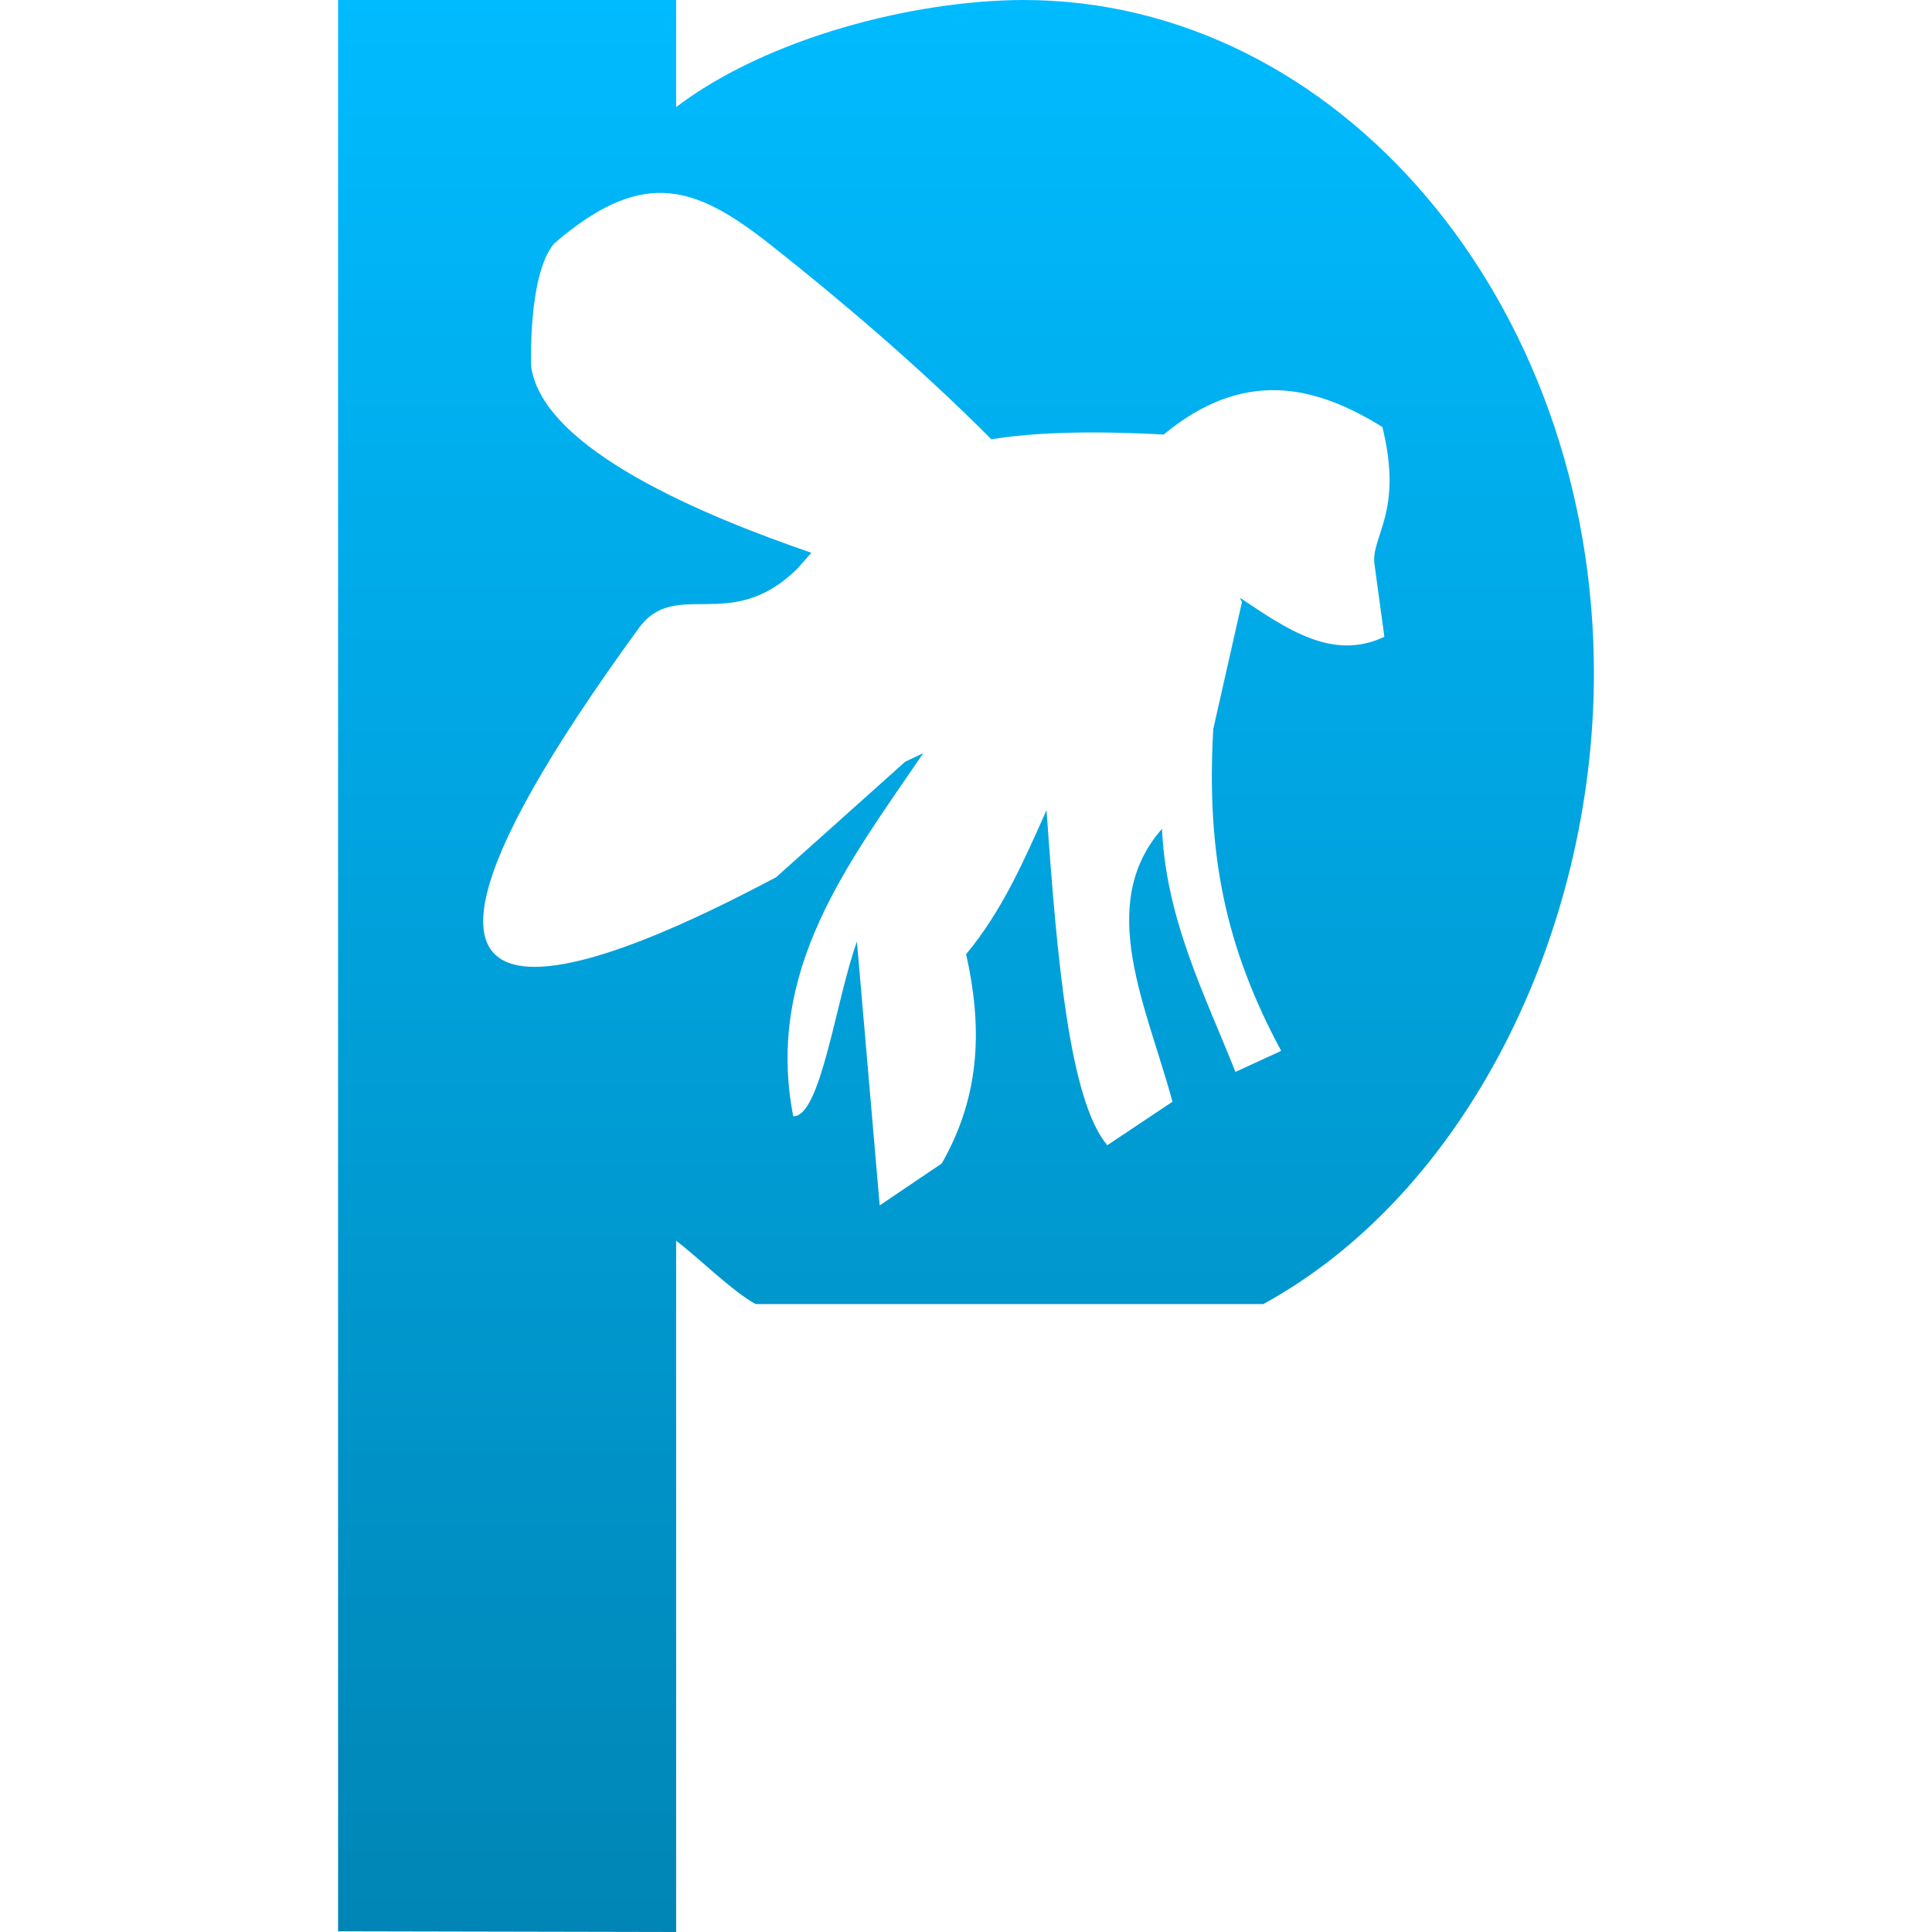 <svg xmlns="http://www.w3.org/2000/svg" xmlns:xlink="http://www.w3.org/1999/xlink" width="64" height="64" viewBox="0 0 64 64" version="1.1">
<defs>
<linearGradient id="linear0" gradientUnits="userSpaceOnUse" x1="0" y1="0" x2="0" y2="1" gradientTransform="matrix(41.602,0,0,64,11.199,0)">
<stop offset="0" style="stop-color:#00bbff;stop-opacity:1;"/>
<stop offset="1" style="stop-color:#0085b5;stop-opacity:1;"/>
</linearGradient>
</defs>
<g id="surface1">
<path style=" stroke:none;fill-rule:nonzero;fill:url(#linear0);" d="M 11.199 0 L 11.199 63.977 L 22.398 64 L 22.398 41.102 C 23.121 41.645 24.258 42.777 25.031 43.199 L 41.848 43.199 C 48.52 39.551 52.793 30.988 52.801 22.309 C 52.801 9.988 44.34 0 33.902 0 C 30.293 0.008 25.441 1.238 22.398 3.547 L 22.398 0 Z M 21.961 6.391 C 23.16 6.426 24.254 7.109 25.531 8.113 C 27.719 9.84 30.449 12.145 32.84 14.551 C 34.262 14.324 36.086 14.262 38.547 14.395 C 41.184 12.215 43.535 12.742 45.793 14.145 C 46.496 16.977 45.406 17.77 45.531 18.688 L 45.859 21.094 C 44.141 21.91 42.609 20.828 41.074 19.801 L 41.141 19.945 L 40.191 24.152 C 39.957 28.277 40.594 31.383 42.441 34.812 L 40.926 35.508 C 39.902 32.93 38.633 30.473 38.492 27.457 C 36.285 29.969 37.98 33.324 38.84 36.496 L 36.68 37.938 C 35.426 36.449 35.012 31.766 34.668 26.836 C 33.926 28.5 33.199 30.172 32.004 31.609 C 32.523 33.922 32.523 36.23 31.195 38.543 L 29.141 39.93 L 28.387 31.191 C 27.684 33.137 27.195 36.996 26.277 36.98 C 25.336 32.129 28.105 28.59 30.586 24.949 L 29.984 25.234 L 25.707 29.062 C 22.363 30.82 8.68 37.949 21.16 20.809 C 22.387 19.125 24.207 21.023 26.414 18.836 C 26.578 18.652 26.723 18.488 26.879 18.312 C 23.336 17.094 18.004 14.895 17.598 12.16 C 17.598 12.16 17.473 9.148 18.348 8.074 C 19.766 6.848 20.898 6.363 21.961 6.391 Z M 21.961 6.391 "/>
</g>
</svg>
